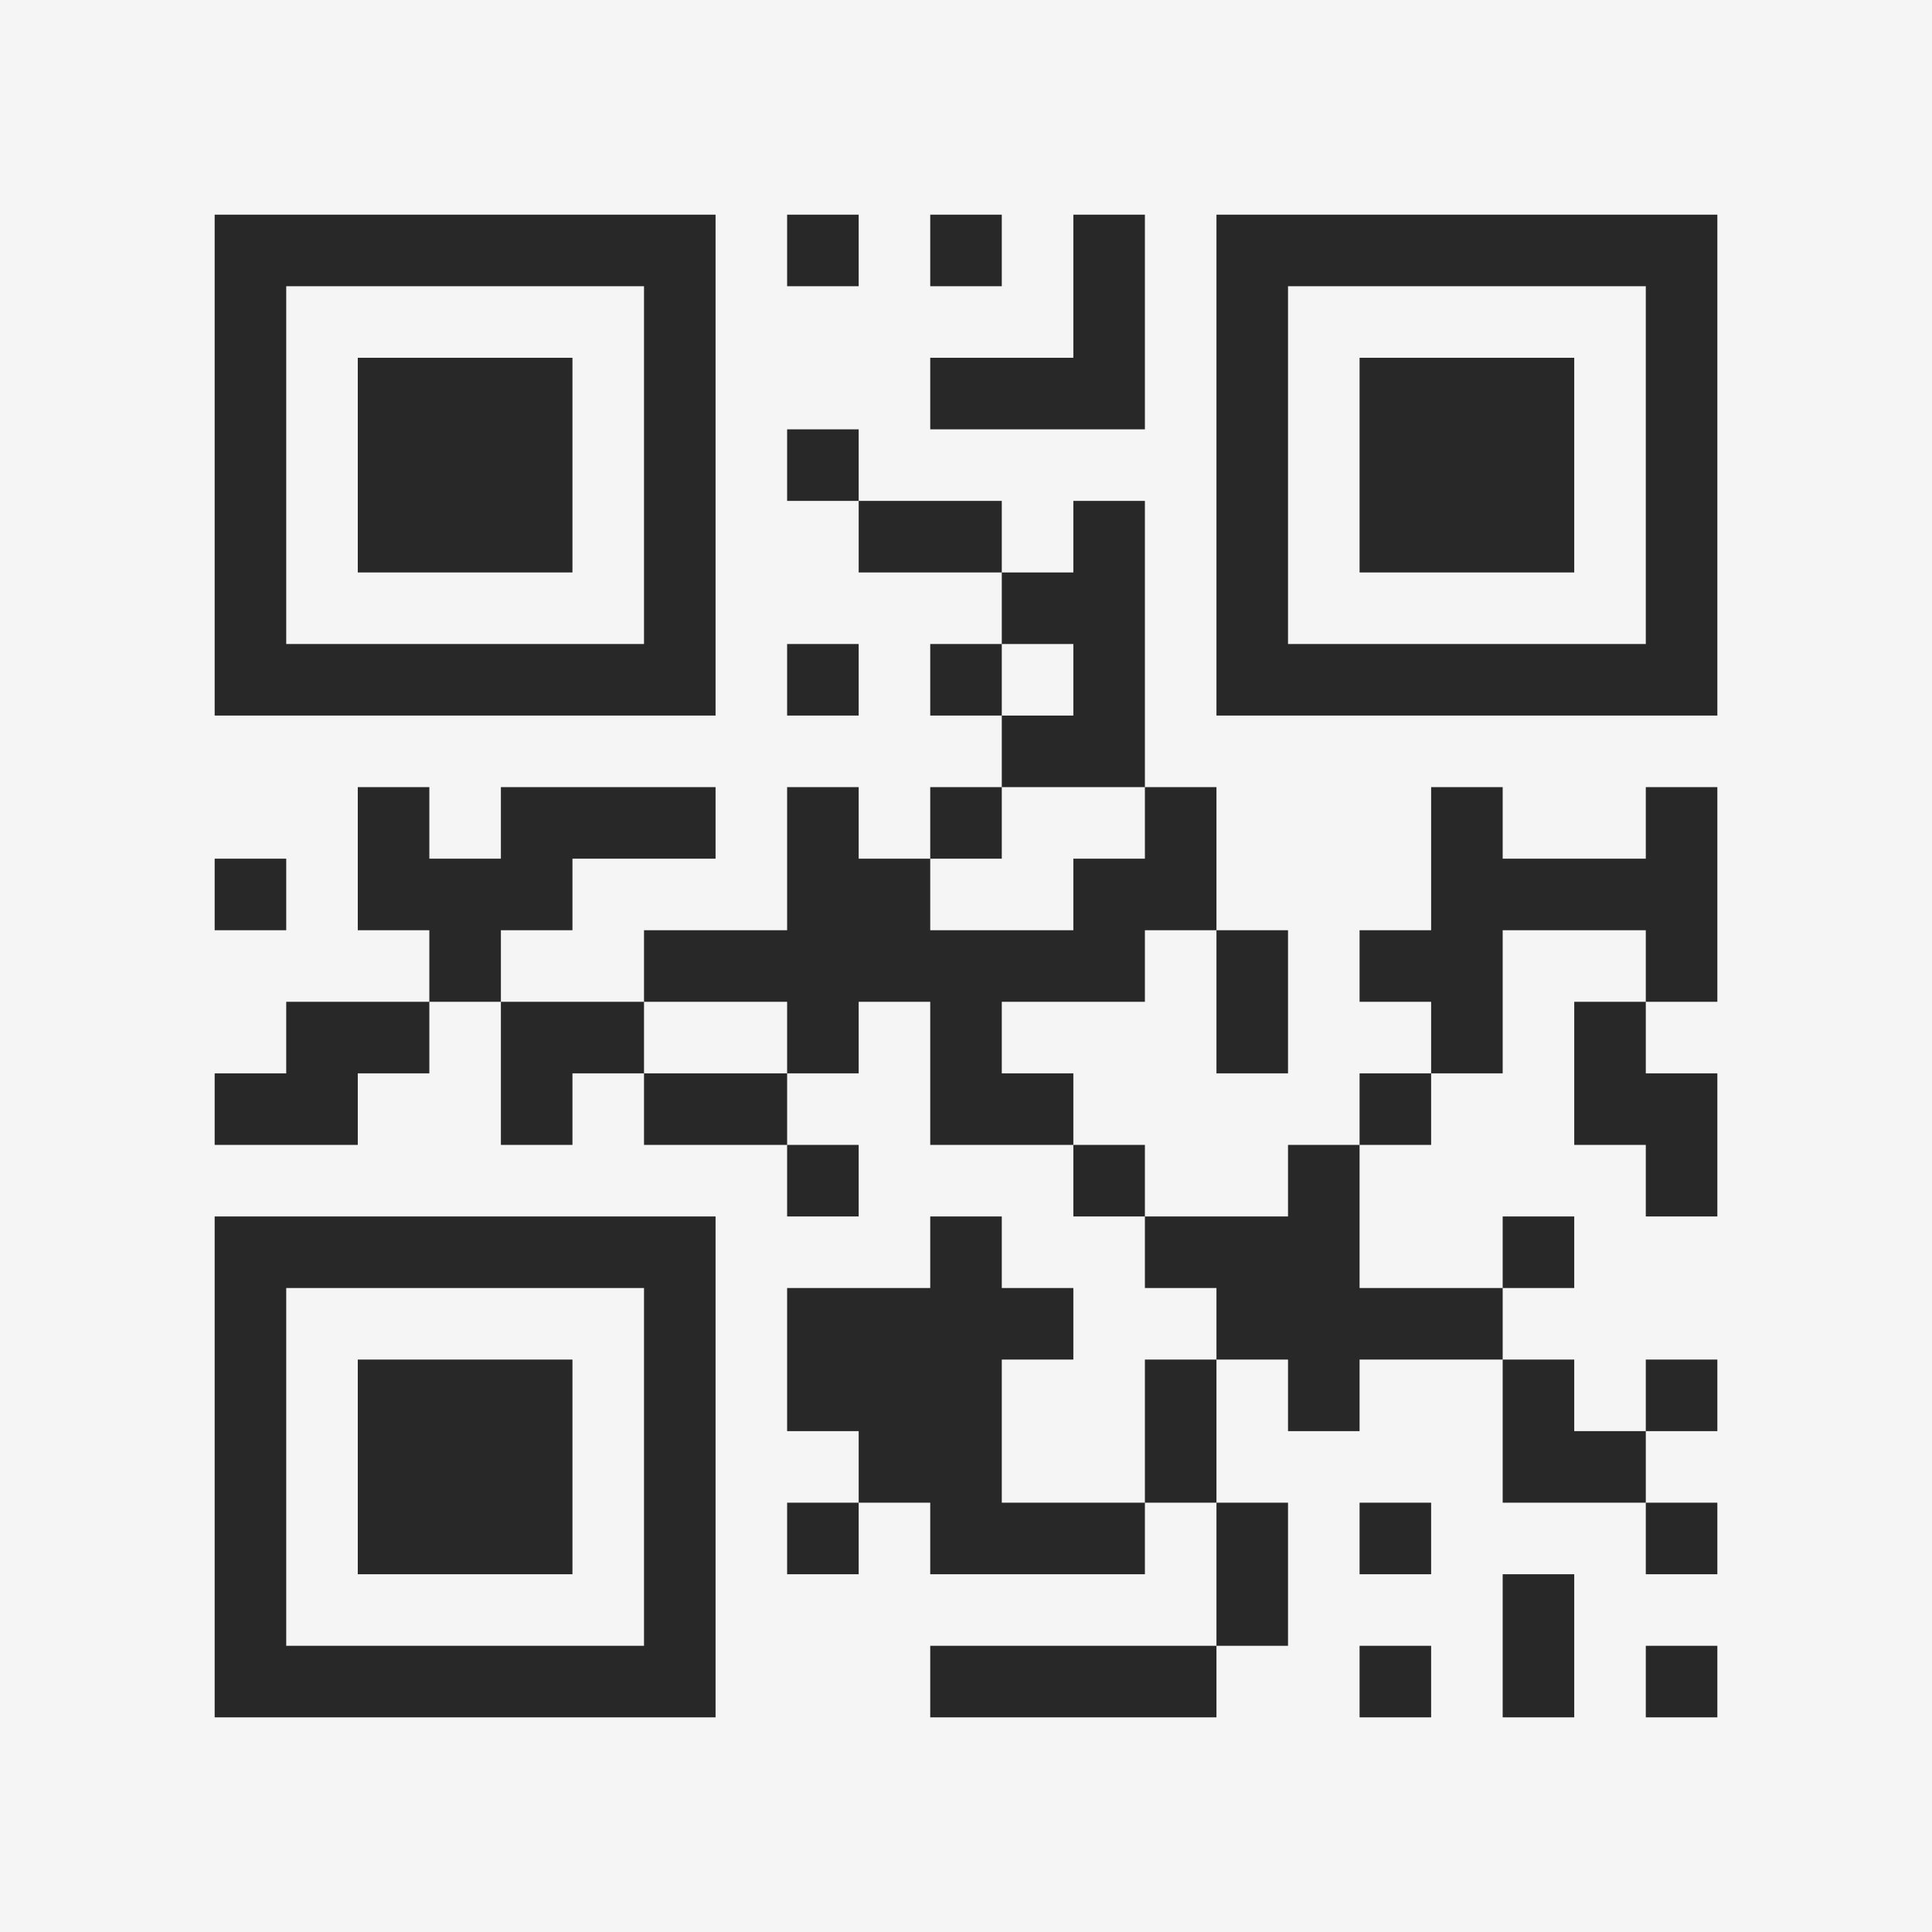 <?xml version="1.0" encoding="UTF-8"?>
<svg xmlns="http://www.w3.org/2000/svg" version="1.1" width="400" height="400" viewBox="0 0 400 400"><rect x="0" y="0" width="400" height="400" fill="#f5f5f5"/><g transform="scale(14.815)"><g transform="translate(3,3)"><path fill-rule="evenodd" d="M8 0L8 1L9 1L9 0ZM10 0L10 1L11 1L11 0ZM12 0L12 2L10 2L10 3L13 3L13 0ZM8 3L8 4L9 4L9 5L11 5L11 6L10 6L10 7L11 7L11 8L10 8L10 9L9 9L9 8L8 8L8 10L6 10L6 11L4 11L4 10L5 10L5 9L7 9L7 8L4 8L4 9L3 9L3 8L2 8L2 10L3 10L3 11L1 11L1 12L0 12L0 13L2 13L2 12L3 12L3 11L4 11L4 13L5 13L5 12L6 12L6 13L8 13L8 14L9 14L9 13L8 13L8 12L9 12L9 11L10 11L10 13L12 13L12 14L13 14L13 15L14 15L14 16L13 16L13 18L11 18L11 16L12 16L12 15L11 15L11 14L10 14L10 15L8 15L8 17L9 17L9 18L8 18L8 19L9 19L9 18L10 18L10 19L13 19L13 18L14 18L14 20L10 20L10 21L14 21L14 20L15 20L15 18L14 18L14 16L15 16L15 17L16 17L16 16L18 16L18 18L20 18L20 19L21 19L21 18L20 18L20 17L21 17L21 16L20 16L20 17L19 17L19 16L18 16L18 15L19 15L19 14L18 14L18 15L16 15L16 13L17 13L17 12L18 12L18 10L20 10L20 11L19 11L19 13L20 13L20 14L21 14L21 12L20 12L20 11L21 11L21 8L20 8L20 9L18 9L18 8L17 8L17 10L16 10L16 11L17 11L17 12L16 12L16 13L15 13L15 14L13 14L13 13L12 13L12 12L11 12L11 11L13 11L13 10L14 10L14 12L15 12L15 10L14 10L14 8L13 8L13 4L12 4L12 5L11 5L11 4L9 4L9 3ZM8 6L8 7L9 7L9 6ZM11 6L11 7L12 7L12 6ZM11 8L11 9L10 9L10 10L12 10L12 9L13 9L13 8ZM0 9L0 10L1 10L1 9ZM6 11L6 12L8 12L8 11ZM16 18L16 19L17 19L17 18ZM18 19L18 21L19 21L19 19ZM16 20L16 21L17 21L17 20ZM20 20L20 21L21 21L21 20ZM0 0L0 7L7 7L7 0ZM1 1L1 6L6 6L6 1ZM2 2L2 5L5 5L5 2ZM14 0L14 7L21 7L21 0ZM15 1L15 6L20 6L20 1ZM16 2L16 5L19 5L19 2ZM0 14L0 21L7 21L7 14ZM1 15L1 20L6 20L6 15ZM2 16L2 19L5 19L5 16Z" fill="#282828"/></g></g></svg>
